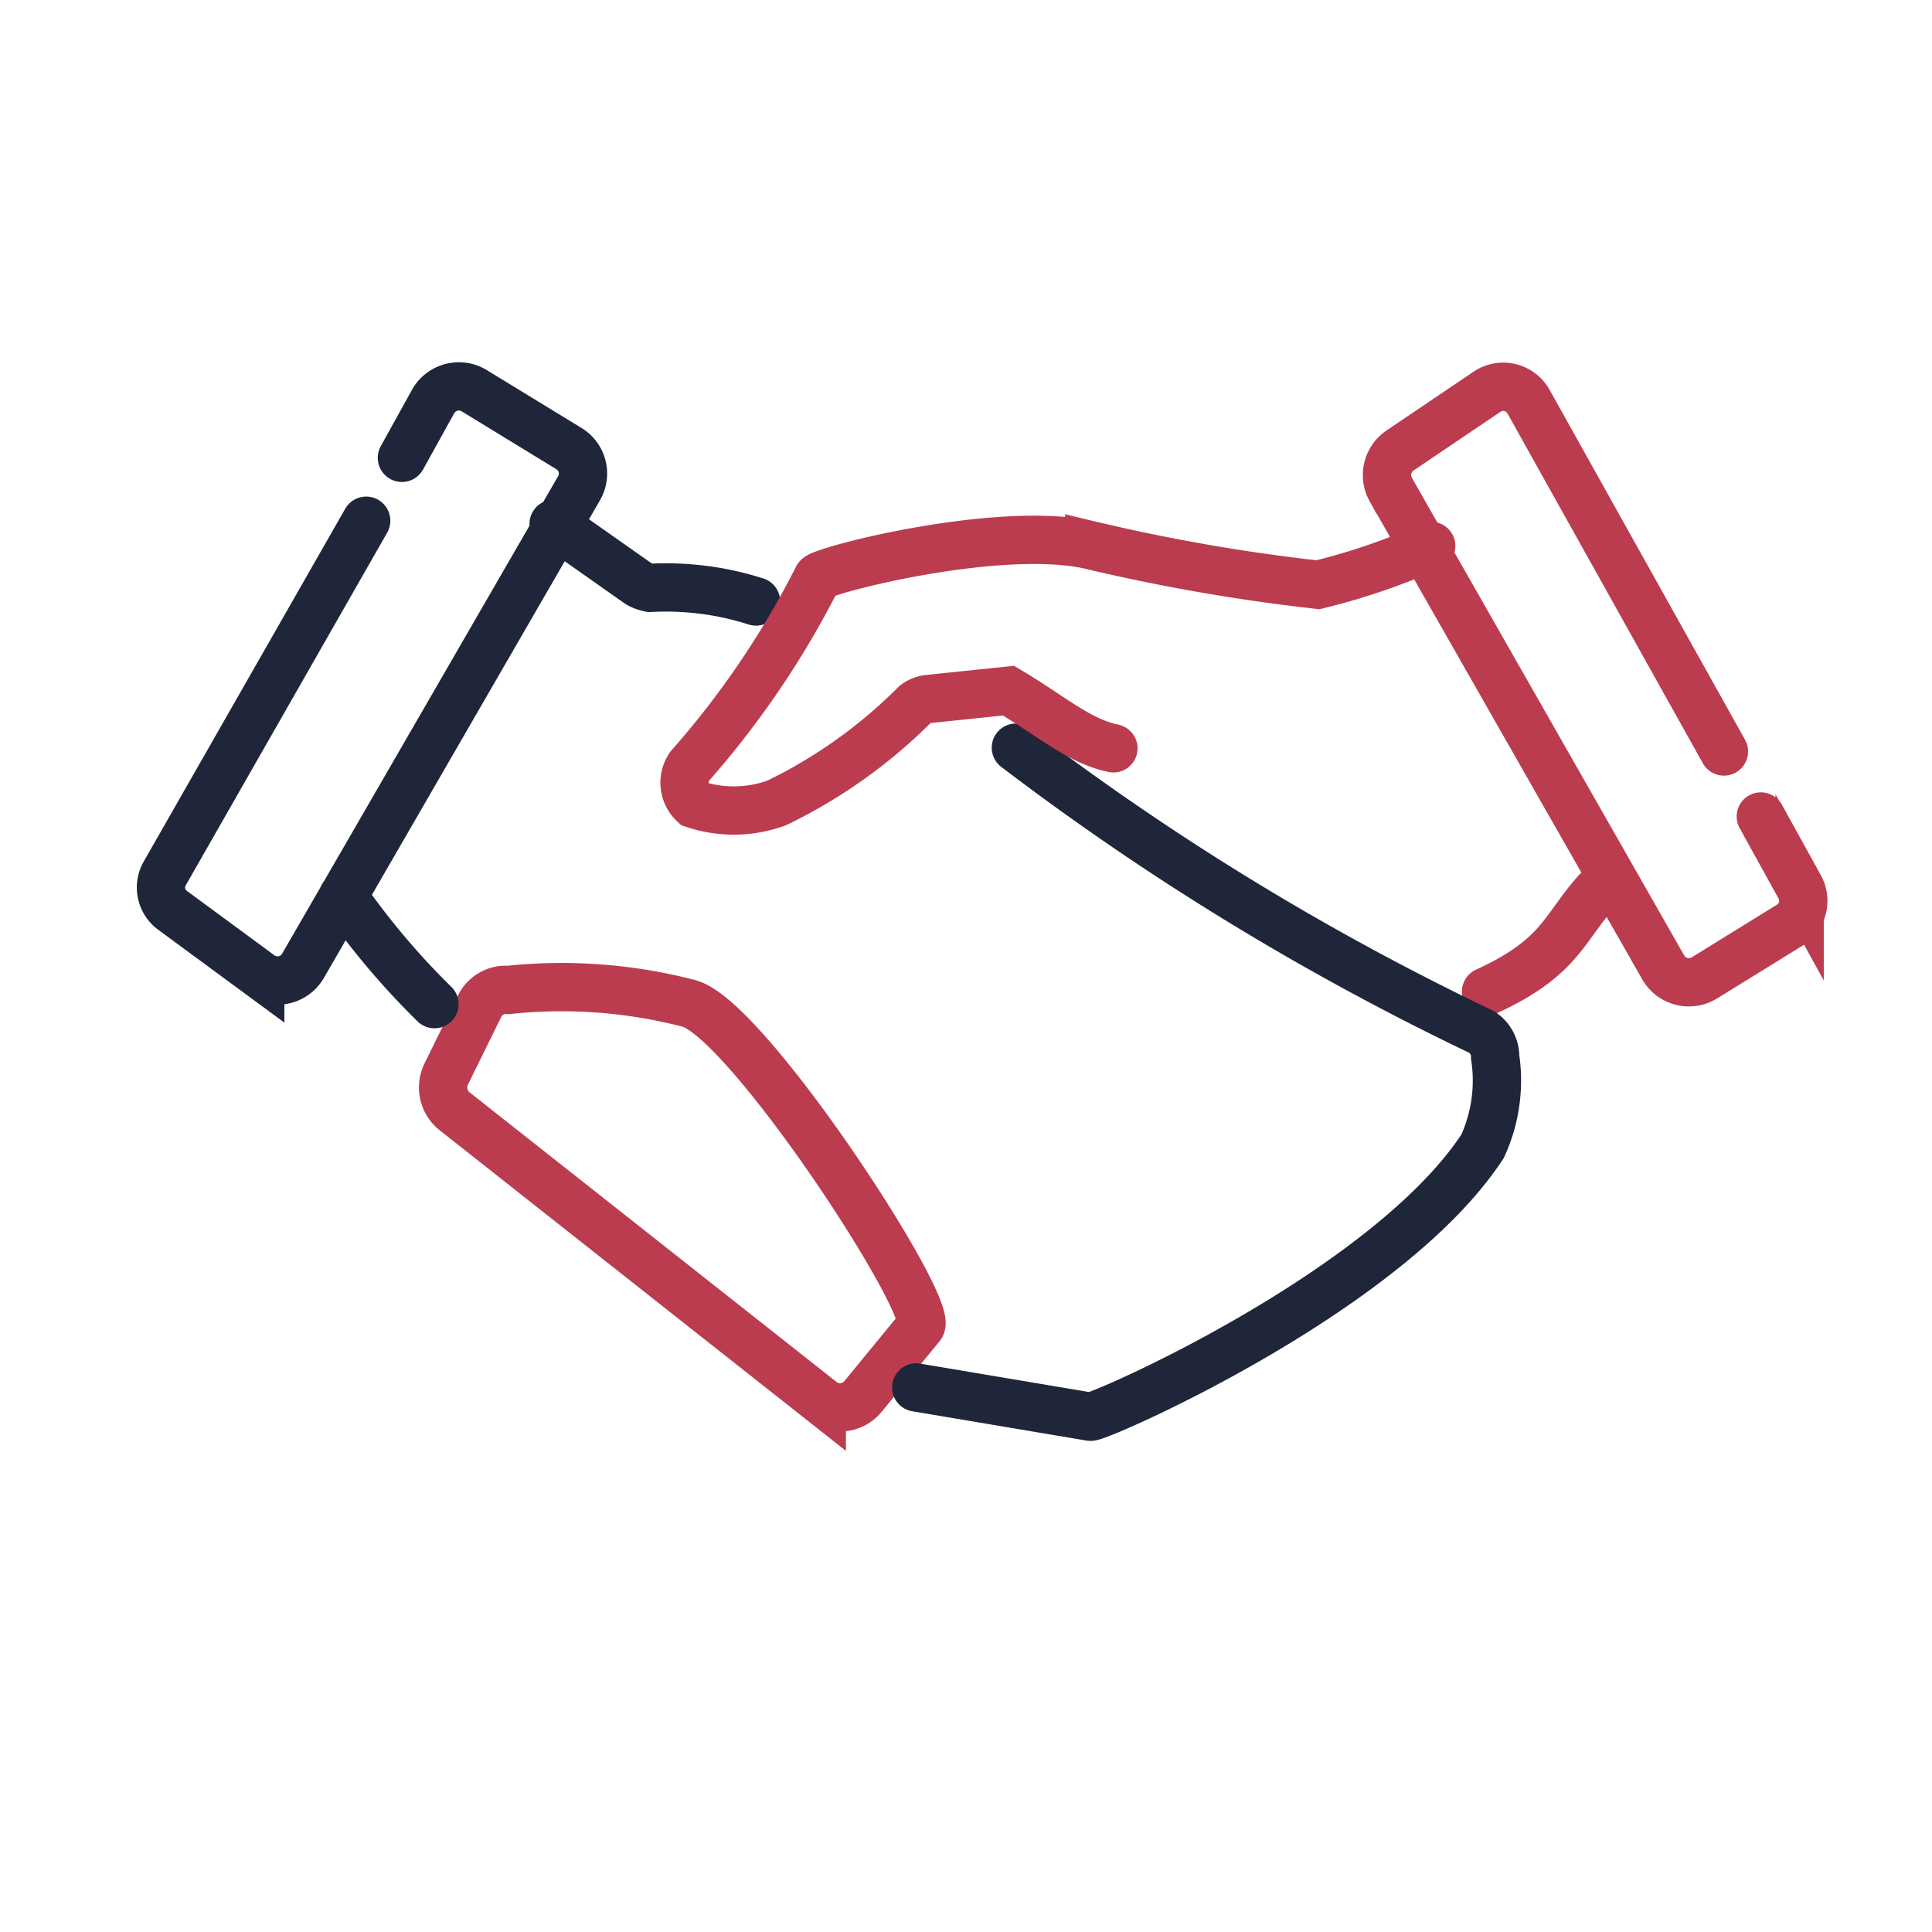 <svg xmlns="http://www.w3.org/2000/svg" width="60" height="60" viewBox="0 0 60 60"><defs><style>.a,.b,.c{fill:none;}.b{stroke:#1f2639;}.b,.c{stroke-linecap:round;stroke-miterlimit:10;stroke-width:1.5px;}.c{stroke:#bb3c4f;}</style></defs><g transform="translate(-415 -18)"><g transform="translate(415 18)"><rect class="a" width="60" height="60"/></g><g transform="translate(415.972 -4.192)"><path class="b" d="M10.4,38.364,4.149,49.308A.879.879,0,0,0,4.41,50.48l2.7,1.987a.911.911,0,0,0,1.335-.293l8.566-14.82a.908.908,0,0,0-.326-1.238l-2.931-1.791a.918.918,0,0,0-1.27.326L11.51,36.41"/><path class="c" d="M134.865,47.57l1.205,2.182a.892.892,0,0,1-.326,1.205l-2.638,1.629a.918.918,0,0,1-1.27-.326l-8.468-14.852a.921.921,0,0,1,.293-1.205l2.7-1.824a.9.9,0,0,1,1.3.326l6.058,10.846" transform="translate(-81.153 -0.021)"/><path class="c" d="M136.478,81.6c-1.368,1.27-1.205,2.28-3.778,3.453" transform="translate(-87.522 -32.065)"/><path class="c" d="M31.82,95.912l11.432,9.022a.92.92,0,0,0,1.27-.13l1.791-2.182c.554-.456-5.309-9.478-7.166-10.032a15.712,15.712,0,0,0-5.635-.423.9.9,0,0,0-.879.489l-1.042,2.117A.949.949,0,0,0,31.82,95.912Z" transform="translate(-18.703 -39.231)"/><path class="b" d="M24.234,86.455A23.506,23.506,0,0,1,21.4,83.1" transform="translate(-11.714 -33.079)"/><path class="b" d="M42.1,47.3l2.638,1.857a1.167,1.167,0,0,0,.358.13,9.174,9.174,0,0,1,3.29.423" transform="translate(-25.879 -8.838)"/><path class="b" d="M80.794,69.2a82.605,82.605,0,0,0,14.462,8.827.916.916,0,0,1,.423.782,4.9,4.9,0,0,1-.391,2.769c-2.964,4.527-11.921,8.436-12.182,8.4L77.7,89.068" transform="translate(-50.217 -23.788)"/><path class="c" d="M68.626,55.295c-1.075-.228-1.889-.977-3.257-1.791l-2.508.261a.836.836,0,0,0-.391.163,15.726,15.726,0,0,1-4.3,3.062,3.877,3.877,0,0,1-2.573.033h0a.9.9,0,0,1-.13-1.173,27.79,27.79,0,0,0,3.974-5.863c.163-.228,5.6-1.629,8.436-1.01a58.676,58.676,0,0,0,7.1,1.238,20.344,20.344,0,0,0,3.518-1.205" transform="translate(-35.02 -9.863)"/></g></g></svg>